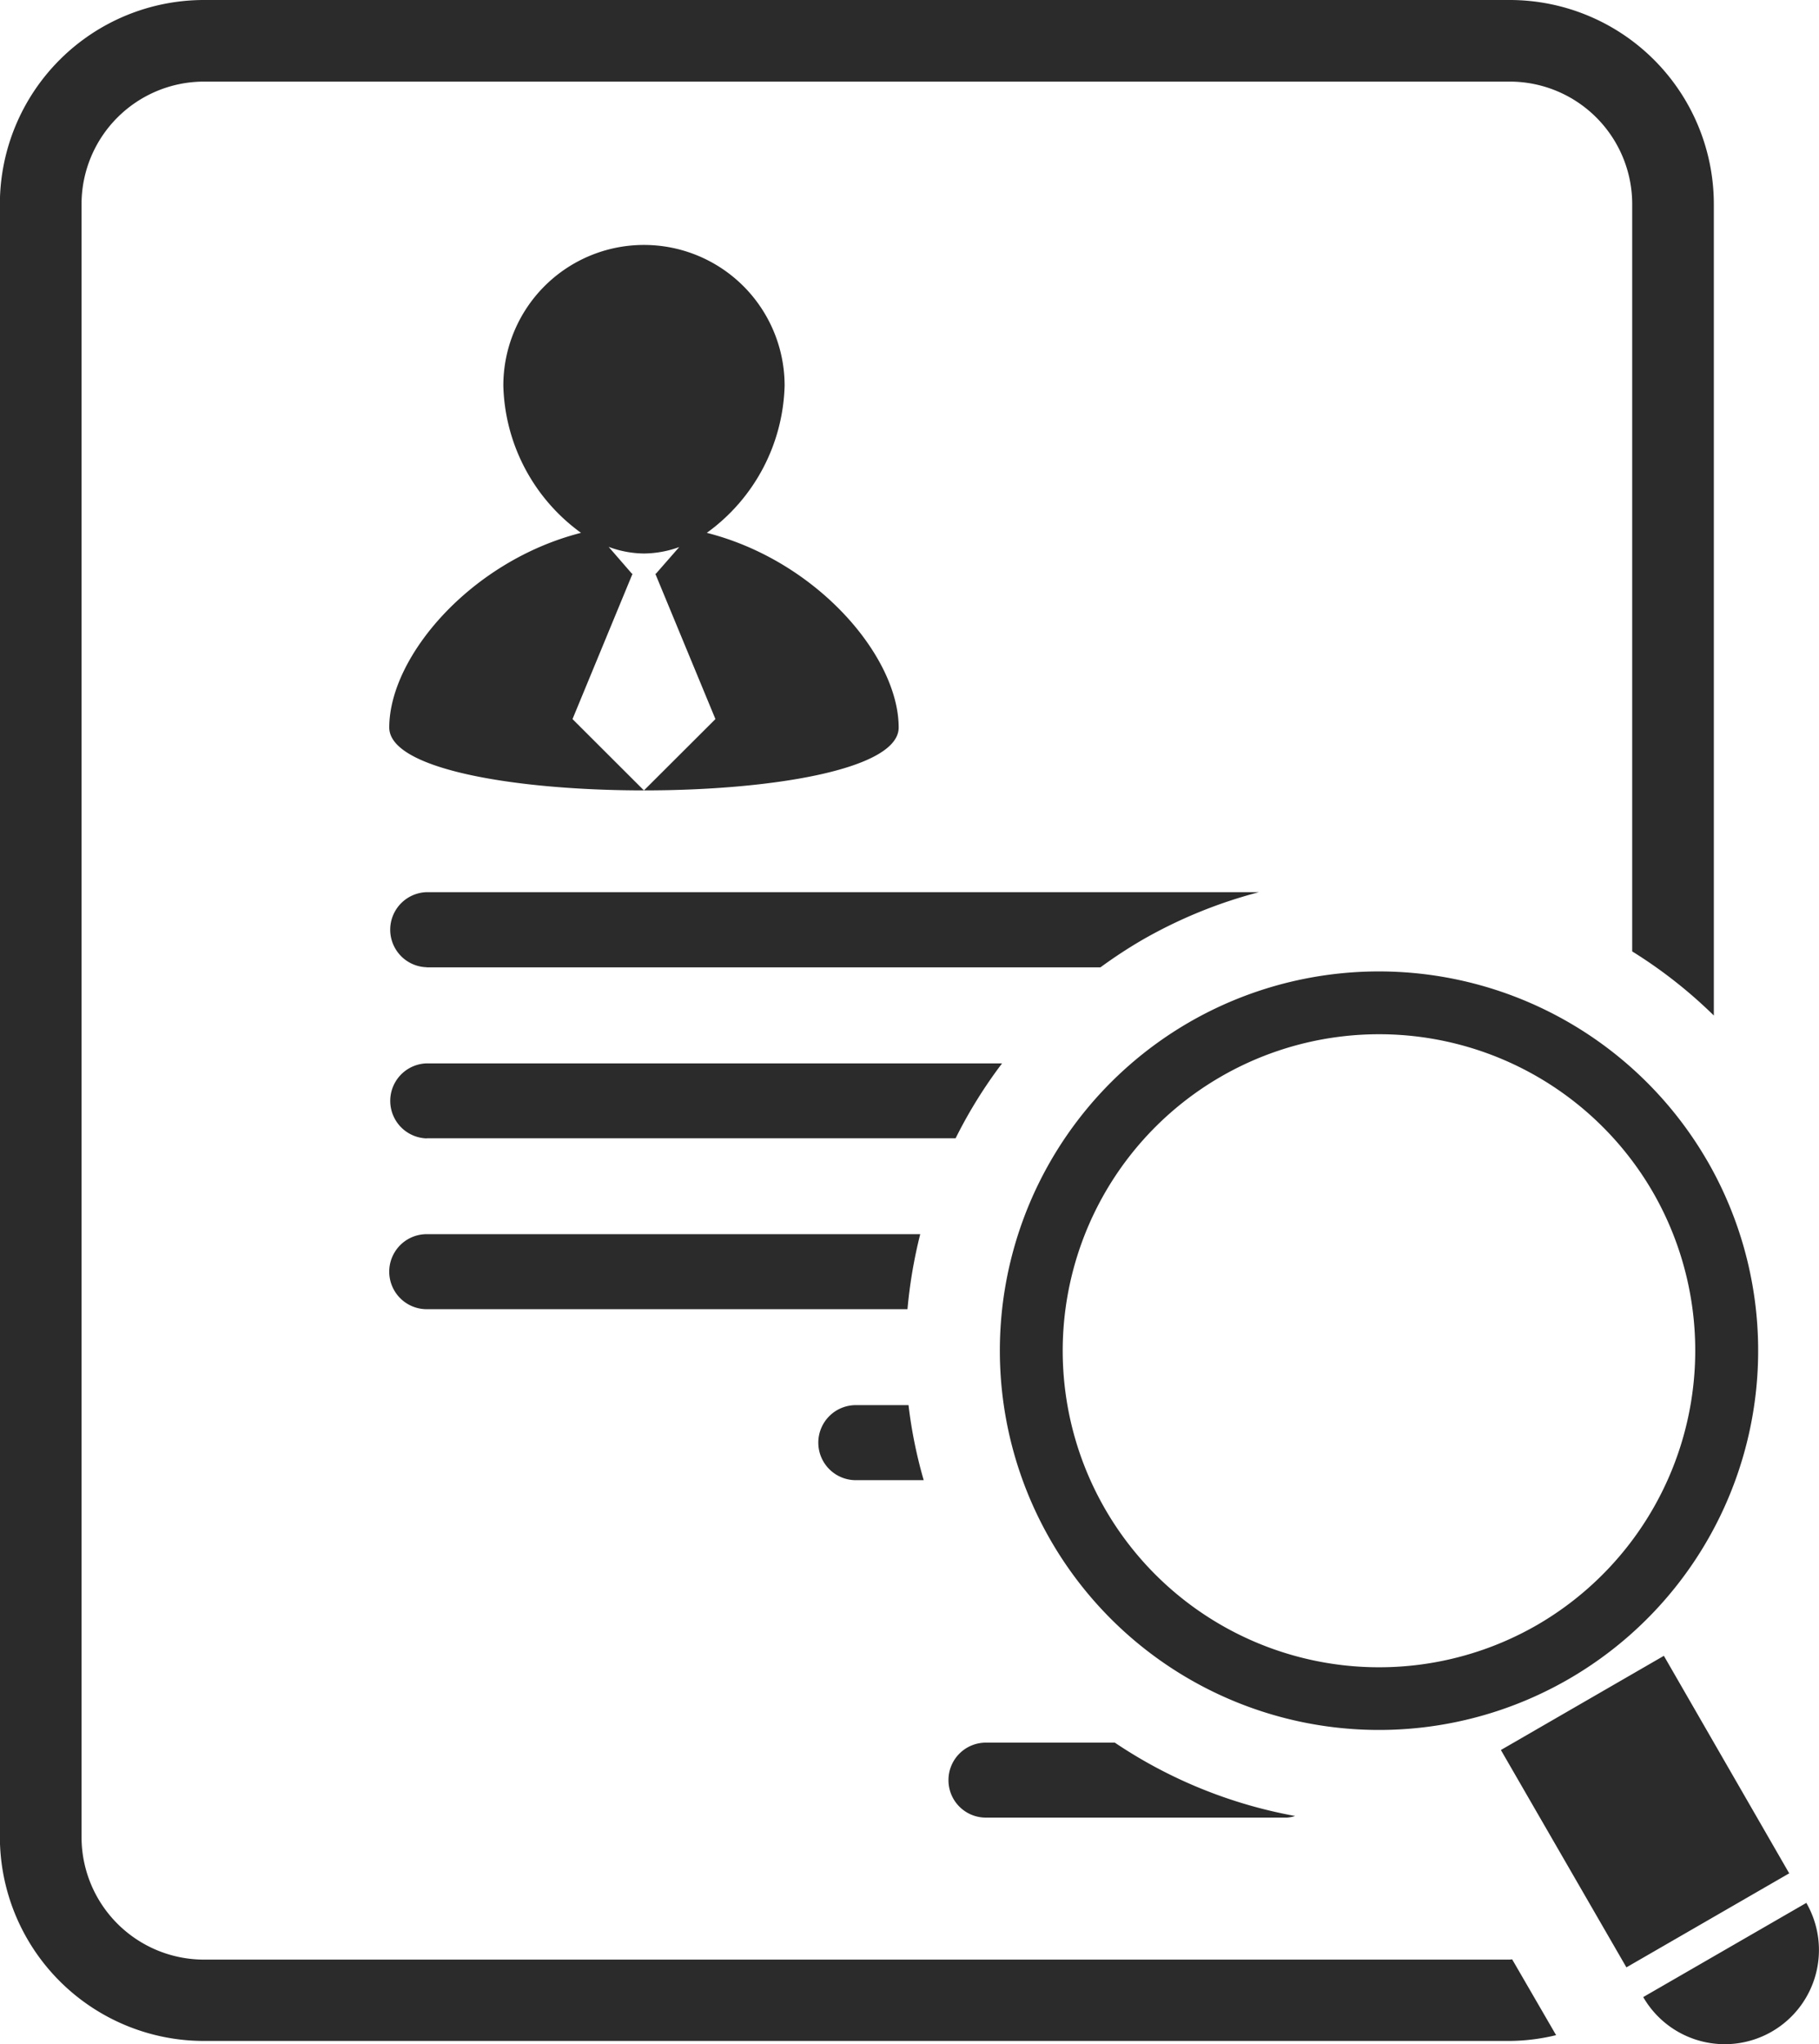 <svg xmlns="http://www.w3.org/2000/svg" width="59.897" height="67.284" viewBox="0 0 59.897 67.284">
    <defs>
        <style>
            .cls-1{fill:#2b2b2c}
        </style>
    </defs>
    <g id="businessman-paper-of-the-application-for-a-job" transform="translate(-11.084)">
        <path id="Path_43332" d="M42.316 58.593a1.232 1.232 0 0 1 1.234-1.236h4.243a15.655 15.655 0 0 0 5.939 2.415 1.155 1.155 0 0 1-.264.053h-9.919a1.23 1.23 0 0 1-1.233-1.232zM39.3 48.718h2.2a15.352 15.352 0 0 1-.5-2.469h-1.7a1.235 1.235 0 1 0 0 2.469zm-9.084-31.18a6.172 6.172 0 0 1-2.558-4.845 4.631 4.631 0 1 1 9.262 0 6.169 6.169 0 0 1-2.562 4.845c3.63.92 6.318 4.074 6.318 6.408 0 2.759-16.774 2.759-16.774 0-.002-2.334 2.69-5.486 6.314-6.408zm-.28 6.13l2.352 2.348 2.354-2.348-1.979-4.783h.018l.769-.879a3.477 3.477 0 0 1-1.162.212A3.411 3.411 0 0 1 31.126 18l.767.883h.02zm31 40.923l-.059-.1c-.031 0-.057.008-.085.008H17.8a4.035 4.035 0 0 1-4.031-4.03V6.715A4.035 4.035 0 0 1 17.8 2.686h43a4.034 4.034 0 0 1 4.03 4.029v24.6a15.556 15.556 0 0 1 2.688 2.11V6.715A6.723 6.723 0 0 0 60.8 0h-43a6.723 6.723 0 0 0-6.72 6.715v53.747a6.723 6.723 0 0 0 6.72 6.714h43a6.672 6.672 0 0 0 1.524-.191zm-35.8-21.5h15.83a15.858 15.858 0 0 1 .42-2.47h-16.25a1.235 1.235 0 0 0 0 2.47zm0-11.251h22.183a15.8 15.8 0 0 1 1.372-.9 15.638 15.638 0 0 1 3.849-1.575H25.134a1.236 1.236 0 0 0 0 2.471zm0 5.625h17.415A15.59 15.59 0 0 1 44.081 35H25.134a1.235 1.235 0 0 0 0 2.469zm42.171.751a12.485 12.485 0 1 1-17.061-4.571 12.494 12.494 0 0 1 17.06 4.571zm-1.789 1.034A10.418 10.418 0 1 0 61.7 53.484a10.44 10.44 0 0 0 3.818-14.234zm.355 15.25l-5.367 3.1 4.133 7.154L70 61.659zm4.691 8.132l-5.371 3.1a3.1 3.1 0 1 0 5.371-3.1z" class="cls-1" data-name="Path 43332"/>
    </g>
</svg>
